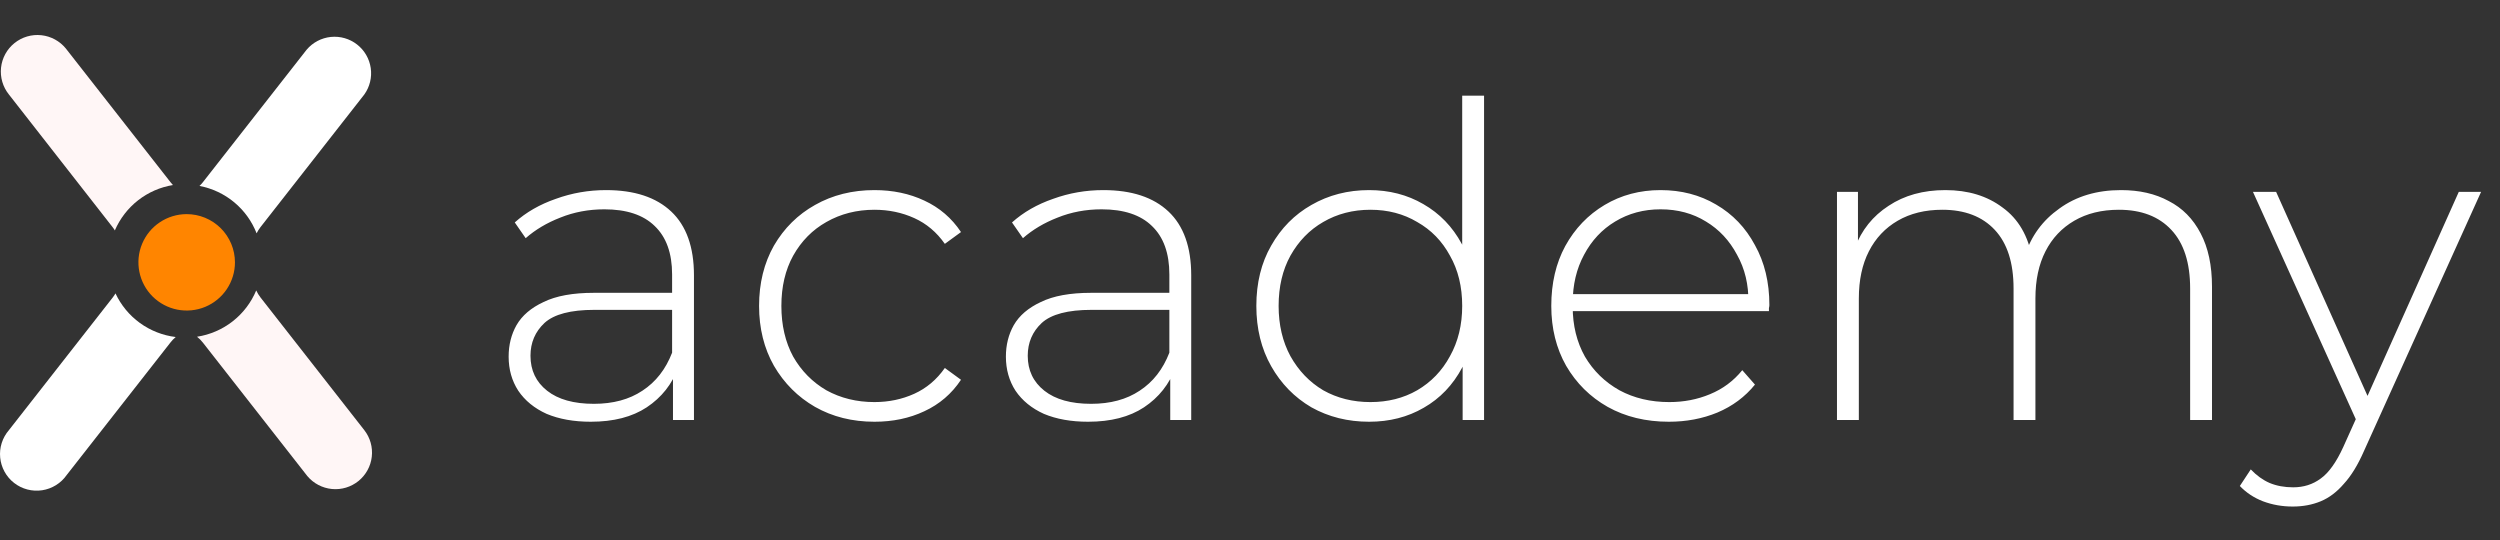 <svg width="125" height="27" viewBox="0 0 125 27" fill="none" xmlns="http://www.w3.org/2000/svg">
<rect x="0" y="0" width="125" height="27" fill="#333333" stroke="none"/>
<path d="M0.445 4.724C0.141 4.347 -0 3.863 0.052 3.381C0.104 2.899 0.346 2.458 0.724 2.154C1.103 1.85 1.586 1.708 2.069 1.761C2.551 1.813 2.993 2.055 3.298 2.432L3.331 2.475L8.519 9.102C8.559 9.154 8.602 9.204 8.647 9.252C8.011 9.356 7.411 9.619 6.904 10.015C6.396 10.412 5.997 10.931 5.742 11.522C5.71 11.465 5.673 11.41 5.631 11.359L0.445 4.724Z" fill="#FFF6F6"/>
<path d="M18.215 21.507C18.51 21.885 18.644 22.363 18.589 22.839C18.535 23.315 18.295 23.75 17.923 24.051C17.55 24.353 17.074 24.496 16.596 24.45C16.119 24.404 15.679 24.173 15.37 23.807L15.333 23.76L10.146 17.133C10.061 17.022 9.962 16.923 9.851 16.837C10.502 16.737 11.116 16.471 11.634 16.066C12.152 15.661 12.557 15.129 12.811 14.522C12.869 14.646 12.941 14.764 13.025 14.873L18.215 21.507Z" fill="#FFF6F6"/>
<path d="M8.78 16.857C8.685 16.936 8.598 17.025 8.523 17.124L3.335 23.75C3.193 23.954 3.01 24.127 2.799 24.258C2.587 24.389 2.352 24.476 2.106 24.513C1.86 24.55 1.609 24.537 1.368 24.474C1.127 24.411 0.902 24.3 0.706 24.147C0.509 23.994 0.346 23.803 0.227 23.585C0.107 23.367 0.033 23.127 0.009 22.88C-0.015 22.633 0.011 22.383 0.087 22.146C0.163 21.909 0.286 21.691 0.449 21.503L5.635 14.877C5.686 14.811 5.733 14.742 5.774 14.67C6.049 15.258 6.469 15.767 6.995 16.149C7.522 16.53 8.137 16.772 8.782 16.851" fill="white"/>
<path d="M9.976 9.295C10.037 9.238 10.093 9.177 10.144 9.111L15.332 2.485C15.636 2.125 16.069 1.896 16.539 1.847C17.009 1.799 17.479 1.933 17.851 2.223C18.224 2.513 18.47 2.936 18.537 3.403C18.605 3.87 18.488 4.345 18.213 4.728L13.025 11.355C12.95 11.452 12.884 11.556 12.83 11.666C12.594 11.062 12.209 10.528 11.71 10.114C11.21 9.699 10.614 9.418 9.976 9.297" fill="white"/>
<path d="M11.748 13.117C11.748 13.593 11.606 14.059 11.341 14.456C11.076 14.852 10.7 15.161 10.259 15.344C9.818 15.526 9.333 15.574 8.865 15.481C8.397 15.389 7.967 15.159 7.629 14.823C7.291 14.486 7.061 14.057 6.968 13.589C6.874 13.122 6.921 12.637 7.103 12.197C7.286 11.756 7.594 11.379 7.991 11.114C8.387 10.849 8.853 10.707 9.33 10.706C9.648 10.706 9.962 10.768 10.255 10.889C10.548 11.01 10.814 11.187 11.039 11.411C11.263 11.635 11.441 11.901 11.563 12.193C11.685 12.486 11.747 12.8 11.748 13.117Z" fill="#FF8500"/>
<path d="M33.649 21V18.399L33.605 18.006V13.723C33.605 12.659 33.314 11.851 32.731 11.297C32.163 10.743 31.325 10.466 30.218 10.466C29.431 10.466 28.695 10.605 28.01 10.882C27.34 11.144 26.765 11.486 26.284 11.909L25.738 11.122C26.306 10.612 26.991 10.219 27.792 9.942C28.593 9.651 29.431 9.505 30.305 9.505C31.718 9.505 32.804 9.862 33.561 10.576C34.319 11.29 34.698 12.353 34.698 13.766V21H33.649ZM29.54 21.087C28.695 21.087 27.959 20.956 27.333 20.694C26.721 20.417 26.248 20.031 25.913 19.536C25.592 19.04 25.432 18.472 25.432 17.831C25.432 17.248 25.563 16.724 25.825 16.258C26.102 15.777 26.553 15.391 27.18 15.1C27.806 14.793 28.644 14.641 29.693 14.641H33.889V15.493H29.715C28.535 15.493 27.704 15.711 27.224 16.148C26.758 16.585 26.524 17.132 26.524 17.788C26.524 18.516 26.801 19.099 27.355 19.536C27.909 19.973 28.688 20.191 29.693 20.191C30.655 20.191 31.463 19.973 32.119 19.536C32.789 19.099 33.285 18.465 33.605 17.634L33.911 18.378C33.605 19.208 33.081 19.871 32.337 20.366C31.609 20.847 30.677 21.087 29.54 21.087ZM43.723 21.087C42.616 21.087 41.626 20.84 40.751 20.344C39.892 19.849 39.207 19.164 38.697 18.29C38.202 17.416 37.954 16.418 37.954 15.296C37.954 14.16 38.202 13.155 38.697 12.28C39.207 11.406 39.892 10.729 40.751 10.248C41.626 9.753 42.616 9.505 43.723 9.505C44.641 9.505 45.472 9.68 46.215 10.029C46.972 10.379 47.584 10.904 48.05 11.603L47.242 12.193C46.834 11.61 46.324 11.18 45.712 10.904C45.1 10.627 44.437 10.488 43.723 10.488C42.835 10.488 42.033 10.692 41.319 11.1C40.62 11.494 40.067 12.055 39.659 12.783C39.265 13.497 39.069 14.335 39.069 15.296C39.069 16.258 39.265 17.103 39.659 17.831C40.067 18.545 40.62 19.106 41.319 19.514C42.033 19.907 42.835 20.104 43.723 20.104C44.437 20.104 45.1 19.966 45.712 19.689C46.324 19.412 46.834 18.982 47.242 18.399L48.05 18.989C47.584 19.689 46.972 20.213 46.215 20.563C45.472 20.913 44.641 21.087 43.723 21.087ZM58.512 21V18.399L58.468 18.006V13.723C58.468 12.659 58.176 11.851 57.594 11.297C57.026 10.743 56.188 10.466 55.081 10.466C54.294 10.466 53.558 10.605 52.873 10.882C52.203 11.144 51.628 11.486 51.147 11.909L50.6 11.122C51.169 10.612 51.853 10.219 52.655 9.942C53.456 9.651 54.294 9.505 55.168 9.505C56.581 9.505 57.667 9.862 58.424 10.576C59.182 11.29 59.561 12.353 59.561 13.766V21H58.512ZM54.403 21.087C53.558 21.087 52.822 20.956 52.196 20.694C51.584 20.417 51.111 20.031 50.775 19.536C50.455 19.04 50.295 18.472 50.295 17.831C50.295 17.248 50.426 16.724 50.688 16.258C50.965 15.777 51.416 15.391 52.043 15.1C52.669 14.793 53.507 14.641 54.556 14.641H58.752V15.493H54.578C53.398 15.493 52.567 15.711 52.087 16.148C51.62 16.585 51.387 17.132 51.387 17.788C51.387 18.516 51.664 19.099 52.218 19.536C52.771 19.973 53.551 20.191 54.556 20.191C55.518 20.191 56.326 19.973 56.982 19.536C57.652 19.099 58.147 18.465 58.468 17.634L58.774 18.378C58.468 19.208 57.943 19.871 57.2 20.366C56.472 20.847 55.539 21.087 54.403 21.087ZM68.455 21.087C67.392 21.087 66.43 20.847 65.57 20.366C64.725 19.871 64.055 19.186 63.56 18.312C63.065 17.438 62.817 16.433 62.817 15.296C62.817 14.145 63.065 13.14 63.56 12.28C64.055 11.406 64.725 10.729 65.57 10.248C66.43 9.753 67.392 9.505 68.455 9.505C69.46 9.505 70.364 9.738 71.165 10.204C71.981 10.671 72.622 11.333 73.088 12.193C73.569 13.053 73.809 14.087 73.809 15.296C73.809 16.476 73.576 17.503 73.11 18.378C72.644 19.252 72.003 19.922 71.187 20.388C70.386 20.854 69.475 21.087 68.455 21.087ZM68.521 20.104C69.395 20.104 70.174 19.907 70.859 19.514C71.558 19.106 72.105 18.538 72.498 17.809C72.906 17.081 73.11 16.243 73.11 15.296C73.11 14.335 72.906 13.497 72.498 12.783C72.105 12.055 71.558 11.494 70.859 11.1C70.174 10.692 69.395 10.488 68.521 10.488C67.647 10.488 66.86 10.692 66.161 11.1C65.476 11.494 64.93 12.055 64.522 12.783C64.128 13.497 63.931 14.335 63.931 15.296C63.931 16.243 64.128 17.081 64.522 17.809C64.93 18.538 65.476 19.106 66.161 19.514C66.86 19.907 67.647 20.104 68.521 20.104ZM73.132 21V17.263L73.329 15.274L73.11 13.286V4.785H74.203V21H73.132ZM83.443 21.087C82.292 21.087 81.272 20.84 80.383 20.344C79.509 19.849 78.817 19.164 78.307 18.29C77.812 17.416 77.564 16.418 77.564 15.296C77.564 14.16 77.797 13.162 78.263 12.302C78.744 11.428 79.4 10.743 80.23 10.248C81.061 9.753 81.993 9.505 83.027 9.505C84.062 9.505 84.987 9.745 85.803 10.226C86.633 10.707 87.282 11.384 87.748 12.258C88.229 13.118 88.469 14.116 88.469 15.252C88.469 15.296 88.462 15.347 88.447 15.405C88.447 15.449 88.447 15.5 88.447 15.558H78.373V14.706H87.857L87.42 15.121C87.434 14.233 87.245 13.439 86.852 12.739C86.473 12.025 85.956 11.472 85.3 11.078C84.644 10.671 83.887 10.466 83.027 10.466C82.182 10.466 81.425 10.671 80.755 11.078C80.099 11.472 79.582 12.025 79.203 12.739C78.824 13.439 78.635 14.24 78.635 15.143V15.34C78.635 16.272 78.839 17.103 79.247 17.831C79.669 18.545 80.245 19.106 80.973 19.514C81.702 19.907 82.532 20.104 83.464 20.104C84.193 20.104 84.87 19.973 85.497 19.711C86.138 19.448 86.677 19.048 87.114 18.509L87.748 19.23C87.252 19.842 86.626 20.308 85.868 20.628C85.125 20.934 84.317 21.087 83.443 21.087ZM106.054 9.505C106.972 9.505 107.766 9.687 108.436 10.051C109.121 10.401 109.653 10.94 110.032 11.668C110.41 12.382 110.6 13.271 110.6 14.335V21H109.507V14.422C109.507 13.14 109.194 12.164 108.567 11.494C107.941 10.823 107.067 10.488 105.945 10.488C105.085 10.488 104.342 10.671 103.716 11.035C103.089 11.399 102.609 11.909 102.274 12.565C101.938 13.22 101.771 14.007 101.771 14.925V21H100.678V14.422C100.678 13.14 100.365 12.164 99.739 11.494C99.112 10.823 98.238 10.488 97.116 10.488C96.256 10.488 95.513 10.671 94.887 11.035C94.26 11.399 93.78 11.909 93.445 12.565C93.109 13.22 92.942 14.007 92.942 14.925V21H91.849V9.592H92.898V12.739L92.745 12.39C93.08 11.501 93.641 10.802 94.428 10.292C95.215 9.767 96.162 9.505 97.269 9.505C98.405 9.505 99.36 9.796 100.132 10.379C100.919 10.947 101.414 11.8 101.618 12.936L101.246 12.783C101.552 11.807 102.128 11.02 102.973 10.423C103.818 9.811 104.845 9.505 106.054 9.505ZM114.636 25.327C114.111 25.327 113.616 25.24 113.15 25.065C112.698 24.89 112.312 24.635 111.992 24.3L112.538 23.47C112.829 23.775 113.143 24.001 113.478 24.147C113.827 24.293 114.221 24.366 114.658 24.366C115.182 24.366 115.641 24.22 116.035 23.928C116.442 23.637 116.821 23.105 117.171 22.333L117.958 20.585L118.111 20.388L122.94 9.592H124.055L118.198 22.552C117.892 23.251 117.557 23.797 117.193 24.191C116.843 24.599 116.457 24.89 116.035 25.065C115.612 25.24 115.146 25.327 114.636 25.327ZM117.936 21.284L112.647 9.592H113.805L118.613 20.323L117.936 21.284Z" fill="white"/>
</svg>
